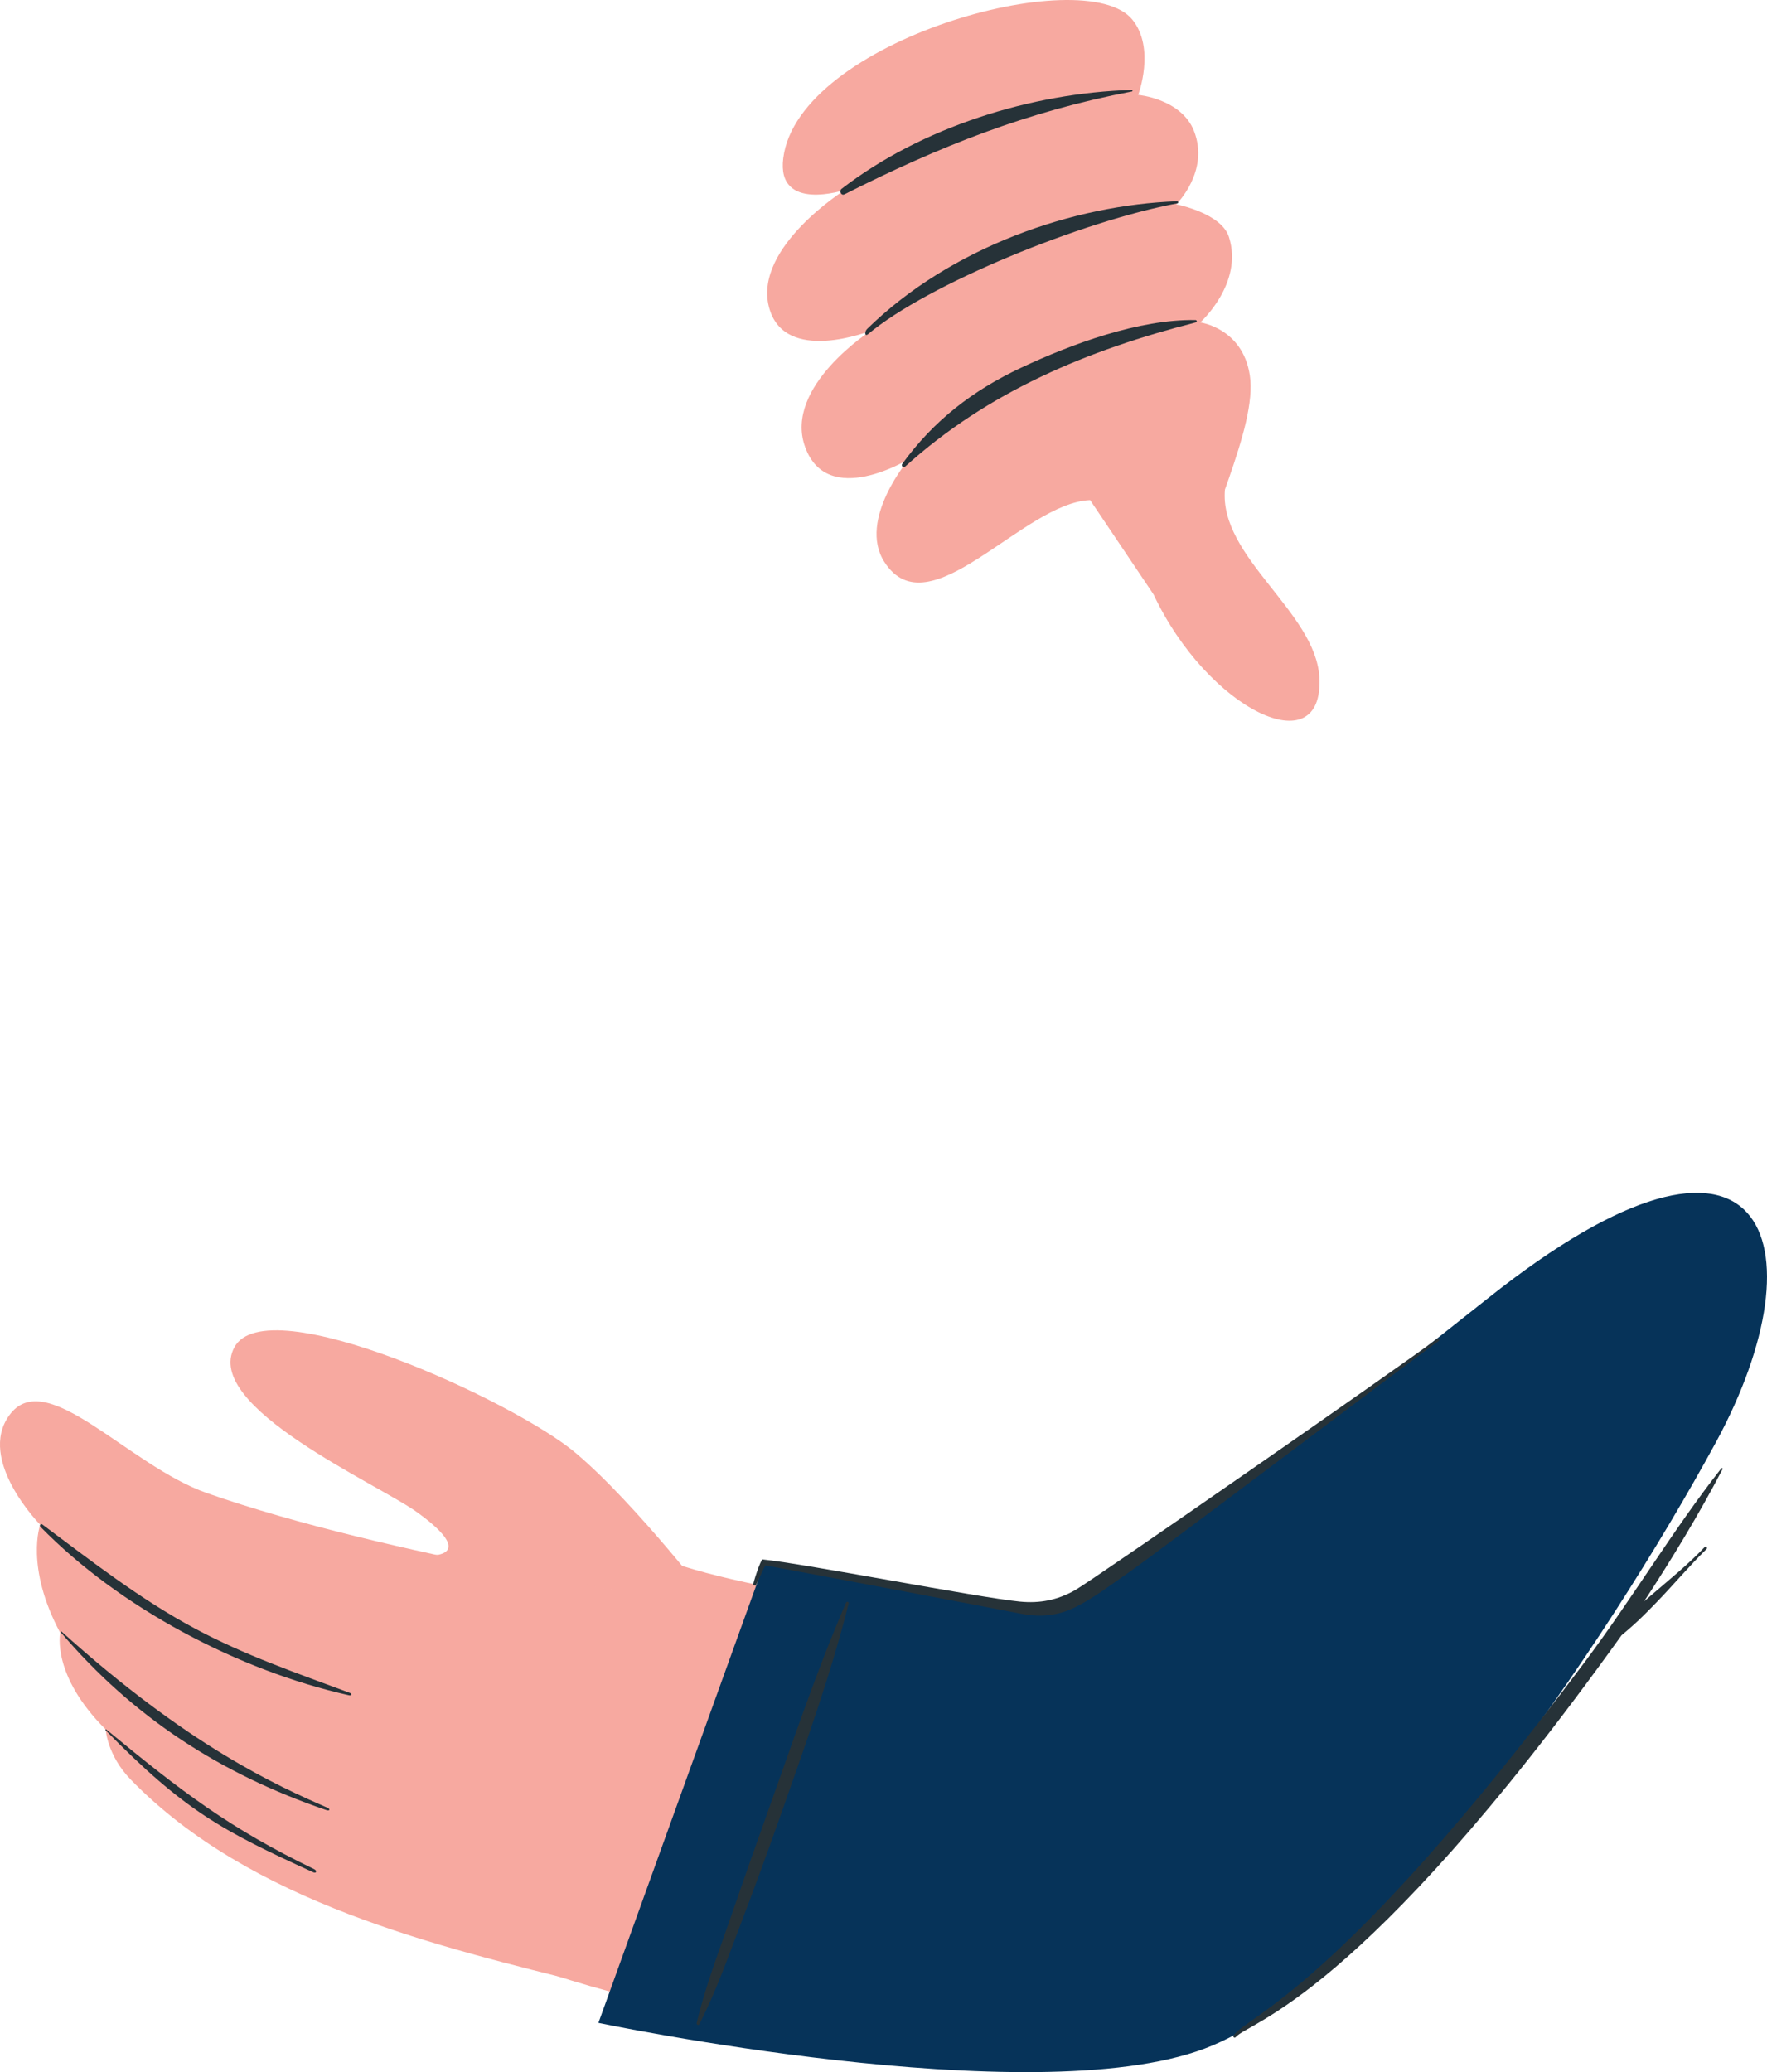 <?xml version="1.0" encoding="iso-8859-1"?>
<!-- Generator: Adobe Illustrator 25.4.1, SVG Export Plug-In . SVG Version: 6.00 Build 0)  -->
<svg version="1.1" xmlns="http://www.w3.org/2000/svg" xmlns:xlink="http://www.w3.org/1999/xlink" x="0px" y="0px"
	 viewBox="0 0 80.542 94.433" style="enable-background:new 0 0 80.542 94.433;" xml:space="preserve">
<g id="char_x5F_4_x5F_hand_x5F_z_x5F_h">
	<g>
		<g>
			<path style="fill:#F7A9A0;" d="M78.82,61.615c-2.941,6.321-16.474,30.366-25.636,31.332c-11.099,1.17-25.218-1.304-31.377-4.301
				c-3.452-1.68,5.511-18.561,8.799-17.441c5.188,1.767,15.288,2.64,17.293,2.786c2.005,0.146,16.022-10.495,23.83-16.326
				C78.762,52.411,80.552,57.891,78.82,61.615z"/>
			<g>
				<path style="fill:#F7A9A0;" d="M19.591,70.9c1.224-0.049,1.206-0.691-0.557-1.967c-1.781-1.295-9.826-4.83-8.348-7.538
					c1.478-2.72,12.78,2.471,15.553,4.82c2.78,2.344,6.437,7.123,6.437,7.123C30.274,72.771,24.318,71.952,19.591,70.9z"/>
				<path style="fill:#F7A9A0;" d="M26.911,90.437c-6.895-1.719-15.491-3.71-20.957-9.341c-1.072-1.105-1.135-2.277-1.135-2.277
					c-2.494-2.48-2.072-4.403-2.072-4.403c-1.616-3.022-0.914-4.929-0.914-4.929s-2.897-2.944-1.408-4.99
					c1.663-2.3,5.406,2.285,9.006,3.547c8.249,2.892,20.783,4.697,23.245,5.295L26.911,90.437z"/>
				<g>
					<path style="fill:#263238;" d="M15.945,77.15c-2.411-0.9-4.802-1.72-7.078-2.942c-2.498-1.34-4.676-3.049-6.937-4.733
						c-0.071-0.053-0.151,0.04-0.089,0.103c3.611,3.697,9.034,6.553,14.066,7.681C16.028,77.288,16.067,77.195,15.945,77.15z"/>
					<path style="fill:#263238;" d="M14.923,82.383c-2.297-1.006-6.323-2.799-12.12-8.03c-0.019-0.017-0.054,0.01-0.036,0.031
						c3.312,3.897,7.308,6.47,12.108,8.107C15.024,82.543,15.076,82.45,14.923,82.383z"/>
					<path style="fill:#263238;" d="M14.321,85.184c-3.841-1.858-6.027-3.516-9.477-6.368C4.825,78.8,4.792,78.83,4.811,78.85
						c3.58,3.652,5.293,4.572,9.464,6.475C14.419,85.391,14.471,85.257,14.321,85.184z"/>
				</g>
			</g>
		</g>
		<g>
			<path style="fill:#063359;" d="M34.822,71.277l-7.545,20.911c0,0,19.719,4.141,27.624,1.175
				c7.905-2.966,18.35-18.516,23.295-27.601c4.945-9.085,2.343-16.715-10.384-6.588C55.084,69.301,48.941,73.196,48.048,73.378
				C47.155,73.559,34.822,71.277,34.822,71.277z"/>
			<g style="display:none;">
				<g style="display:inline;opacity:0.1;">
					<path d="M53.156,88.517c-0.797,0.359-1.393,0.818-2.306,0.761c-0.913-0.057-1.712-0.363-2.635-0.206
						c-0.79,0.135-1.18,1.261-0.584,1.83c1.899,1.815,5.296,1.918,7.188,0.021C56.005,89.731,54.702,87.82,53.156,88.517z"/>
					<path d="M57.084,81.777c-1.065,0.338-1.908,1.152-2.961,1.578c-0.945,0.382-1.956,0.745-2.939,1.013
						c-0.721,0.197-1.137,1.381-0.322,1.777c1.36,0.66,2.639,0.92,4.139,0.538c1.283-0.327,3.221-1.131,3.836-2.377
						C59.401,83.163,58.626,81.287,57.084,81.777z"/>
					<path d="M46.392,85.142c-1.006-0.03-2.091-0.082-3.004-0.554c-0.864-0.448-1.893-0.277-2.343,0.67
						c-0.458,0.964,0.078,1.823,0.96,2.239c1.578,0.745,3.335,0.855,4.939,0.138C48.167,87.089,47.67,85.18,46.392,85.142z"/>
				</g>
				<g style="display:inline;opacity:0.1;">
					<path d="M74.56,65.315c0.905,0.042,1.689-0.52,1.819-1.451c0.233-1.674-1.414-3.169-2.679-4.045
						c-1.304-0.903-2.988-1.603-4.526-0.892c-0.976,0.451-0.967,1.563-0.277,2.244c0.802,0.792,1.849,1.319,2.695,2.078
						C72.505,64.07,73.222,65.254,74.56,65.315z"/>
					<path d="M78.154,65.837c-0.466,0.863-0.985,1.778-1.548,2.738c0-0.009-0.009-0.009-0.009-0.018
						c-0.018-0.026-0.018-0.044-0.026-0.062c-0.009-0.018-0.026-0.035-0.044-0.062c-0.123-0.229-0.238-0.422-0.335-0.651
						c-0.176-0.475-0.247-0.889-0.071-1.382c0.281-0.757,1.223-0.916,1.884-0.643C78.057,65.776,78.101,65.802,78.154,65.837z"/>
					<path d="M80.326,60.194c-0.237,1.206-0.677,2.527-1.302,3.909c-0.379-0.572-0.766-1.144-1.189-1.681
						c-0.748-0.942-2.369-2.138-2.413-3.423c-0.018-0.37,0.123-0.757,0.501-0.898C77.517,57.493,79.278,59.138,80.326,60.194z"/>
				</g>
			</g>
			<g>
				<path style="fill:#263238;" d="M56.234,92.753c0.65-0.907,4.813-2.081,15.933-16.918c2.269-3.028,4.048-6.057,6.293-8.919
					c0.028-0.036,0.076,0.001,0.056,0.039c-1.081,2.067-2.296,4.068-3.577,6.025c0.098-0.084,0.196-0.168,0.293-0.253
					c0.839-0.724,1.711-1.422,2.474-2.228c0.055-0.058,0.139,0.039,0.081,0.095c-0.786,0.767-1.492,1.614-2.256,2.403
					c-0.37,0.382-0.738,0.761-1.137,1.113c-0.15,0.132-0.313,0.276-0.482,0.414C61.998,91.151,56.897,92.149,56.326,92.836
					C56.269,92.904,56.181,92.827,56.234,92.753z"/>
				<path style="fill:#263238;" d="M31.753,92.201c0.391-1.658,1.019-3.272,1.573-4.881c0.546-1.586,1.102-3.17,1.669-4.749
					c1.144-3.187,2.219-6.424,3.568-9.531c0.032-0.073,0.139-0.042,0.119,0.038c-0.832,3.311-2.012,6.551-3.144,9.769
					c-0.568,1.614-1.16,3.221-1.77,4.82c-0.588,1.539-1.139,3.124-1.896,4.589C31.835,92.325,31.737,92.269,31.753,92.201z"/>
				<path style="fill:#263238;" d="M34.761,71.068c1.962,0.199,9.758,1.727,11.72,1.921c0.916,0.09,1.716-0.065,2.52-0.519
					c0.847-0.479,14.951-10.284,16.509-11.46c0.065-0.049,0.146,0.049,0.081,0.095c-1.637,1.167-12.582,9.475-14.267,10.644
					c-0.755,0.524-1.512,1.105-2.341,1.51c-0.804,0.392-1.596,0.452-2.466,0.28c-1.852-0.365-9.085-1.732-11.62-2.198
					c-0.049-0.009-0.418,0.925-0.463,0.916c-0.069-0.014-0.043-0.007-0.102-0.021C34.295,72.226,34.671,71.059,34.761,71.068z"/>
			</g>
		</g>
	</g>
	<g>
		<g>
			<path style="fill:#F7A9A0;" d="M54.351,27.146c0.564-3.201,2.979-7.65,2.618-10.039c-0.325-2.157-2.261-2.413-2.261-2.413
				s1.99-1.786,1.306-3.901c-0.352-1.088-2.399-1.481-2.399-1.481s1.532-1.502,0.808-3.344c-0.577-1.468-2.542-1.643-2.542-1.643
				s0.799-2.125-0.269-3.433c-2.165-2.651-15.219,0.947-15.91,6.311c-0.322,2.5,2.819,1.448,2.819,1.448s-4.151,2.603-3.478,5.314
				c0.673,2.71,4.671,1.097,4.671,1.097s-4.001,2.558-3.02,5.298c1.021,2.852,4.744,0.554,4.744,0.554s-2.36,2.768-1.129,4.693
				c2.033,3.179,6.325-2.706,9.381-2.816l2.887,4.294L54.351,27.146z"/>
			<path style="fill:#F7A9A0;" d="M55.834,22.313c-0.269,3.078,4.139,5.572,4.304,8.552c0.224,4.031-5.085,1.482-7.56-3.78
				l-1.203-4.423L55.834,22.313z"/>
			<g>
				<path style="fill:#263238;" d="M51.592,4.17c0.044-0.009,0.041-0.072-0.005-0.071c-4.582,0.137-9.575,1.692-13.227,4.508
					c-0.12,0.092-0.022,0.327,0.13,0.251C42.808,6.675,46.816,5.083,51.592,4.17z"/>
				<path style="fill:#263238;" d="M53.671,9.267c0.052-0.01,0.036-0.096-0.02-0.094c-4.721,0.167-10.296,2.073-14.123,5.814
					c-0.131,0.128-0.121,0.375,0.042,0.239C42.304,12.931,49.368,10.066,53.671,9.267z"/>
				<path style="fill:#263238;" d="M41.246,21.274c3.809-3.445,8.339-5.323,13.269-6.583c0.064-0.016,0.034-0.106-0.023-0.106
					c-2.58-0.041-5.639,1.09-7.944,2.171c-2.208,1.036-3.993,2.414-5.422,4.385C41.069,21.217,41.164,21.348,41.246,21.274z"/>
			</g>
		</g>
	</g>
</g>
<g id="Layer_1">
</g>
</svg>
